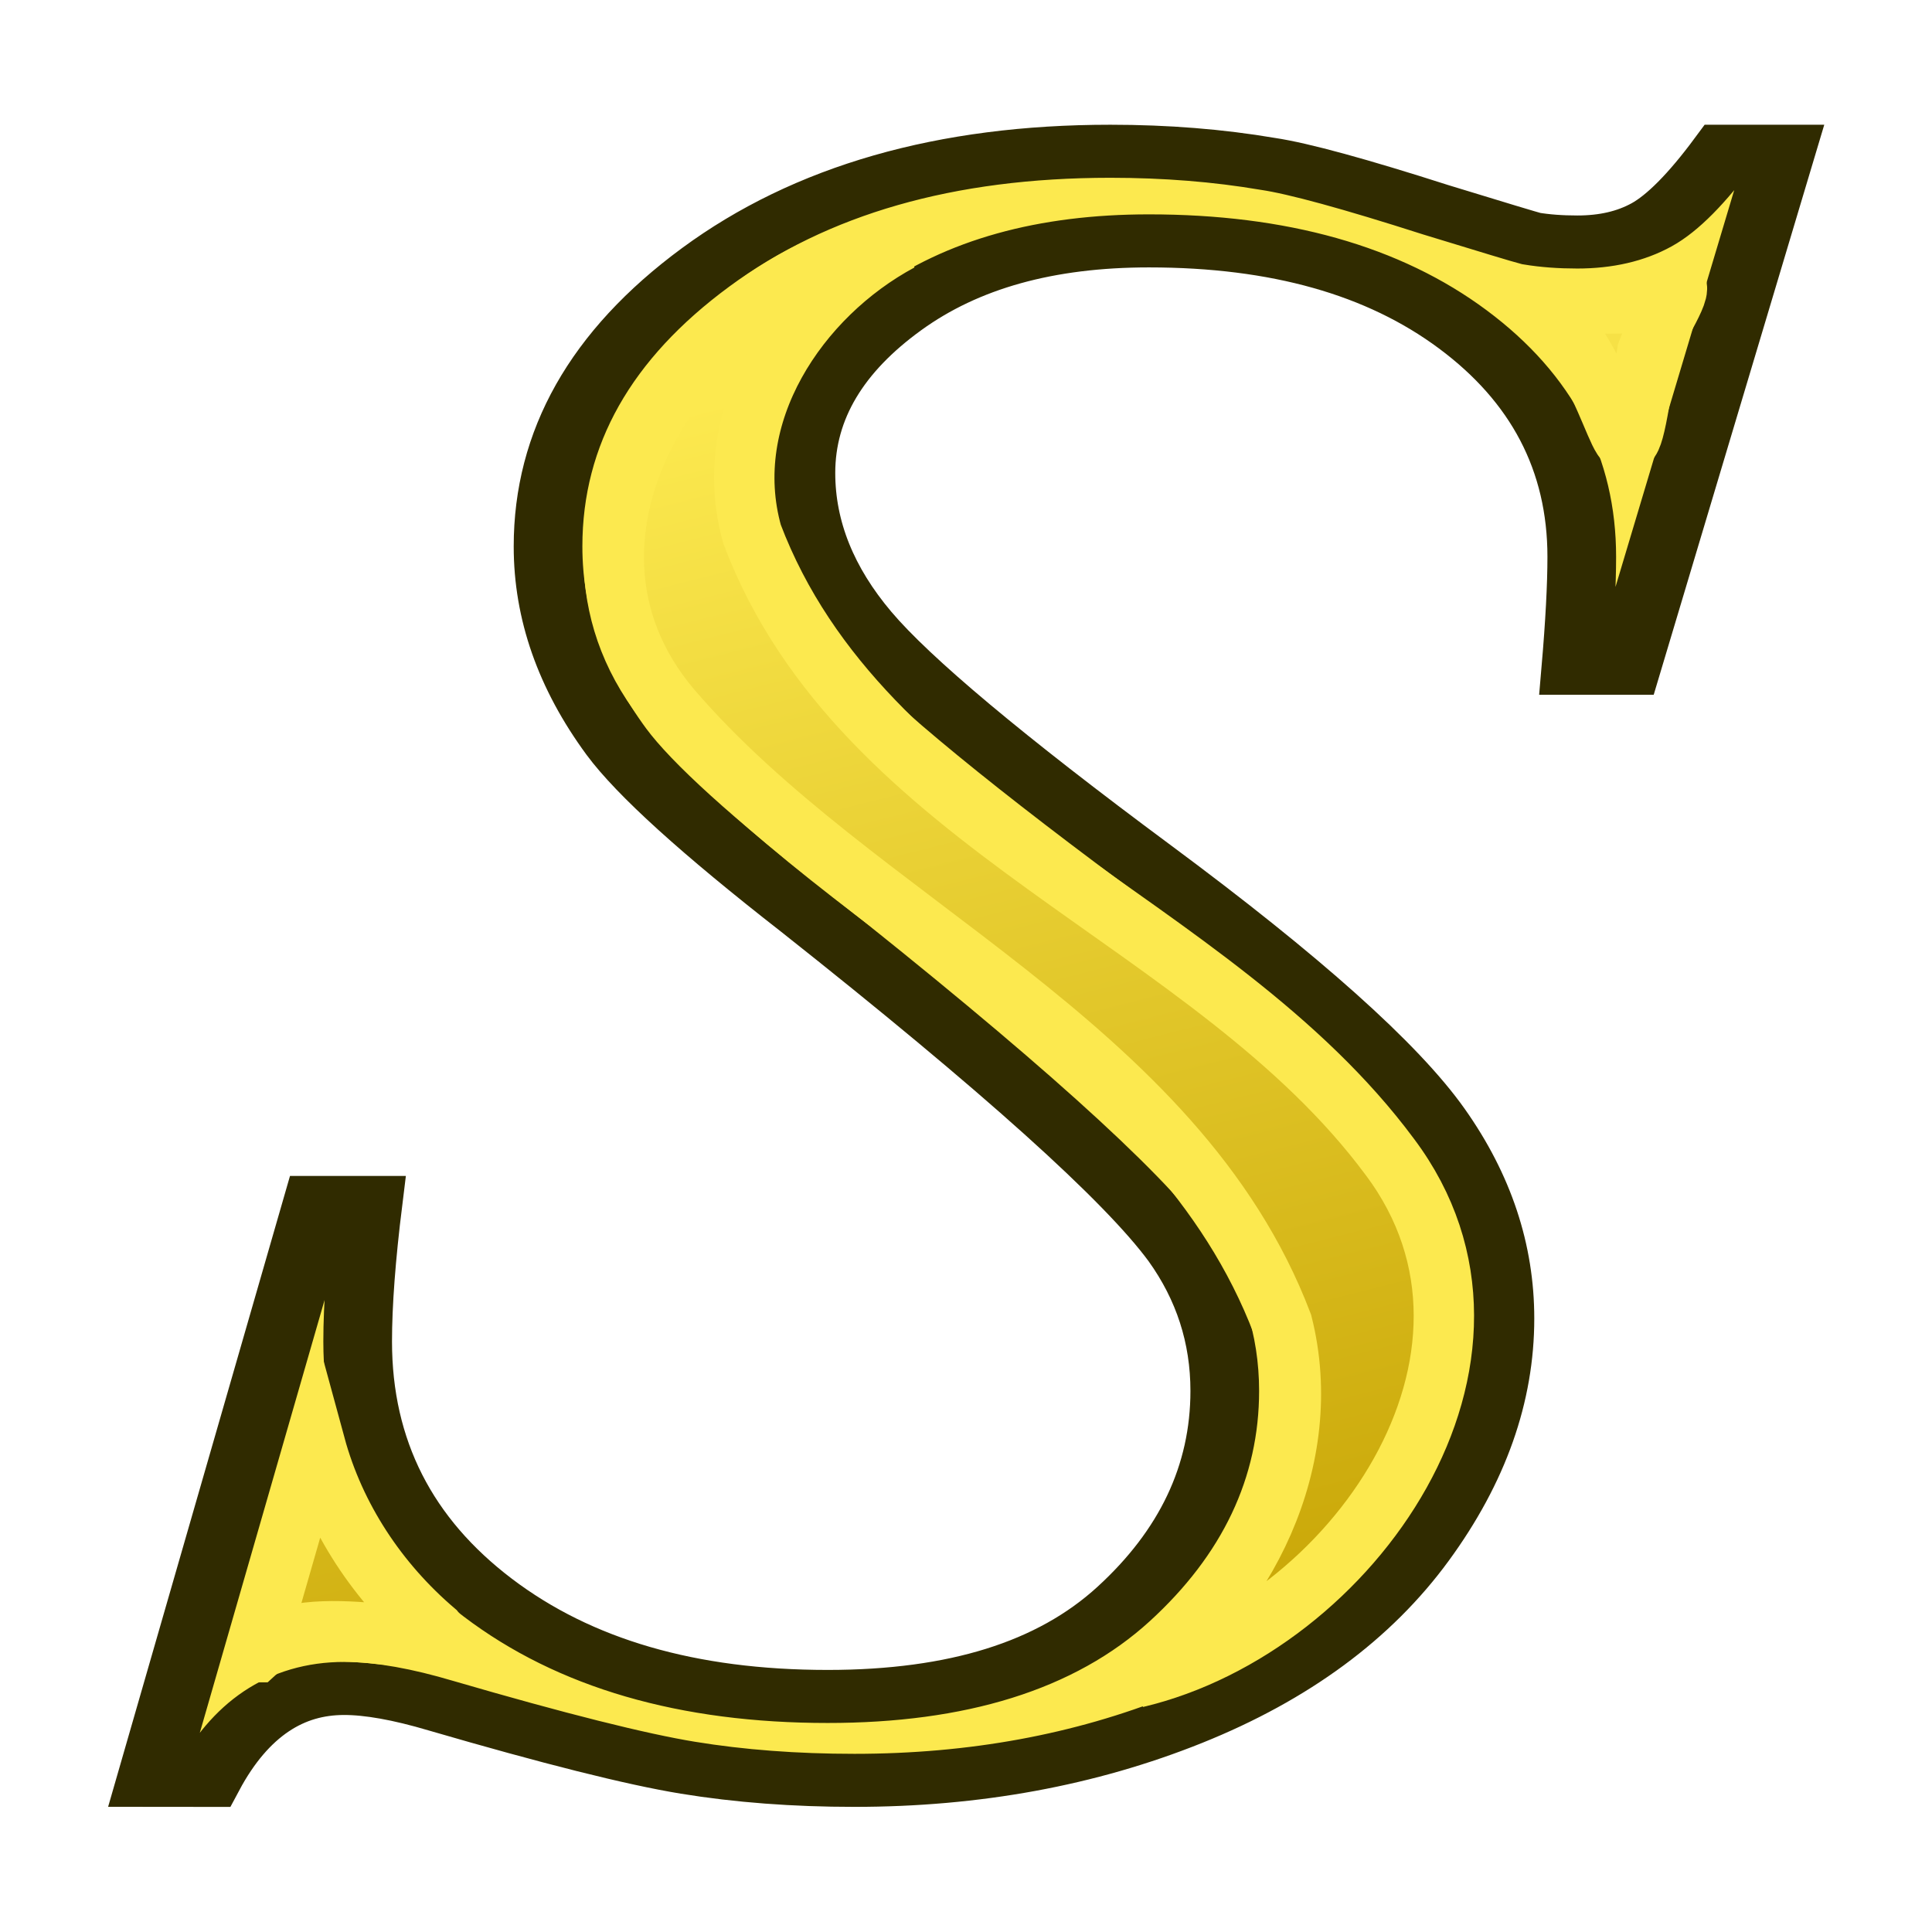<svg xmlns="http://www.w3.org/2000/svg" xmlns:svg="http://www.w3.org/2000/svg" xmlns:xlink="http://www.w3.org/1999/xlink" id="svg4594" width="64" height="64" version="1.1"><defs id="defs4596"><linearGradient id="linearGradient3811"><stop id="stop3813" offset="0" style="stop-color:#c4a000;stop-opacity:1"/><stop id="stop3815" offset="1" style="stop-color:#fce94f;stop-opacity:1"/></linearGradient><linearGradient id="linearGradient3788"><stop id="stop3790" offset="0" style="stop-color:#c4a000;stop-opacity:1"/><stop id="stop3792" offset="1" style="stop-color:#fce94f;stop-opacity:1"/></linearGradient><linearGradient id="linearGradient3794" x1="36.047" x2="20.476" y1="50.471" y2="11.794" gradientUnits="userSpaceOnUse" xlink:href="#linearGradient3788"/><linearGradient id="linearGradient3817" x1="43.087" x2="31.328" y1="57.876" y2="11.34" gradientUnits="userSpaceOnUse" xlink:href="#linearGradient3811"/></defs><g id="layer1"><g style="fill:#fce94f;stroke:#302b00;stroke-width:1.805" id="g4061" transform="matrix(1.001,0,0,1.226,45.71,21.379)"><g id="text3103" transform="scale(1.259,0.794)" style="font-size:80.067px;font-style:italic;font-variant:normal;font-weight:400;font-stretch:normal;text-align:start;line-height:125%;letter-spacing:0;word-spacing:0;writing-mode:lr-tb;text-anchor:start;color:#000;stroke:#302b00;stroke-linecap:butt;stroke-linejoin:miter;stroke-miterlimit:4;stroke-dashoffset:0;stroke-opacity:1;marker:none;visibility:visible;display:inline;overflow:visible;enable-background:accumulate;font-family:Times New Roman;-inkscape-font-specification:'Times New Roman, Italic';fill:#fce94f"><path id="path2997" d="m -32.303,38.622 4.379,-19.665 1.329,0 c -0.182,1.903 -0.274,3.479 -0.274,4.731 -6e-6,3.571 1.14,6.477 3.421,8.718 2.281,2.241 5.258,3.362 8.933,3.362 3.414,1e-6 6.008,-1.049 7.78,-3.147 1.772,-2.098 2.658,-4.515 2.658,-7.252 -2.88e-5,-1.772 -0.404,-3.388 -1.212,-4.848 -1.225,-2.163 -4.496,-5.969 -9.813,-11.416 -2.58,-2.606 -4.235,-4.548 -4.965,-5.825 -1.199,-2.111 -1.798,-4.327 -1.798,-6.646 -1.1e-5,-3.701 1.381,-6.868 4.144,-9.5 2.763,-2.632 6.307,-3.949 10.634,-3.949 1.46,5.4e-5 2.841,0.143 4.144,0.43 0.808,0.156 2.281,0.678 4.418,1.564 1.512,0.6 2.346,0.925 2.502,0.977 0.365,0.078 0.769,0.117 1.212,0.117 0.756,5.1e-5 1.407,-0.195 1.955,-0.586 0.547,-0.391 1.186,-1.225 1.916,-2.502 l 1.486,0 -4.066,17.593 -1.329,0 C 5.255,-0.786 5.307,-2.05 5.307,-3.014 5.307,-6.168 4.264,-8.748 2.179,-10.755 c -2.085,-2.007 -4.835,-3.01 -8.249,-3.01 -2.711,5.2e-5 -4.913,0.795 -6.607,2.385 -1.694,1.59 -2.541,3.427 -2.541,5.512 -1.8e-5,1.824 0.541,3.564 1.622,5.219 1.082,1.655 3.571,4.353 7.467,8.093 3.896,3.74 6.418,6.659 7.565,8.757 1.147,2.098 1.72,4.333 1.72,6.705 -3.6e-5,2.685 -0.71,5.284 -2.131,7.8 -1.42,2.515 -3.46,4.463 -6.118,5.845 -2.659,1.381 -5.565,2.072 -8.718,2.072 -1.564,-1e-6 -3.023,-0.143 -4.379,-0.43 -1.355,-0.287 -3.519,-0.99 -6.49,-2.111 -1.016,-0.391 -1.864,-0.586 -2.541,-0.586 -1.538,2e-6 -2.737,1.043 -3.597,3.128 z" style="stroke:#302b00;marker:none;fill:#fce94f"/></g></g><path id="path2997-0" d="m 29.352,8.135 c -6.563,1.411 -12.047,9.524 -7.125,15.344 6.102,7.122 16.73,11.104 20.25,20.375 1.126,4.465 -1.197,9.159 -4.844,11.719 7.159,-1.697 13.379,-10.628 8.406,-17.25 -5.882,-7.936 -17.469,-10.975 -21.125,-20.625 -1.115,-3.969 1.529,-7.907 4.906,-9.719 z M 55.421,9.446 c -1.454,1.571 -6.612,-0.695 -3.34,1.766 1.949,2.859 1.687,5.783 2.487,0.447 0.281,-0.771 1.352,-2.275 0.853,-2.213 z M 8.477,54.729 c 1.684,-1.546 6.58,0.098 5.937,-0.688 -1.898,-1.616 -3.316,-3.756 -3.969,-6.156 -0.656,2.281 -1.312,4.562 -1.969,6.844 z" style="font-size:80.067px;font-style:italic;font-variant:normal;font-weight:400;font-stretch:normal;text-align:start;line-height:125%;letter-spacing:0;word-spacing:0;writing-mode:lr-tb;text-anchor:start;color:#000;fill:url(#linearGradient3817);stroke:#fce94f;stroke-width:2;stroke-linecap:butt;stroke-linejoin:miter;stroke-miterlimit:4;stroke-opacity:1;stroke-dashoffset:0;marker:none;visibility:visible;display:inline;overflow:visible;enable-background:accumulate;font-family:Times New Roman;-inkscape-font-specification:'Times New Roman, Italic';fill-opacity:1"/></g></svg>